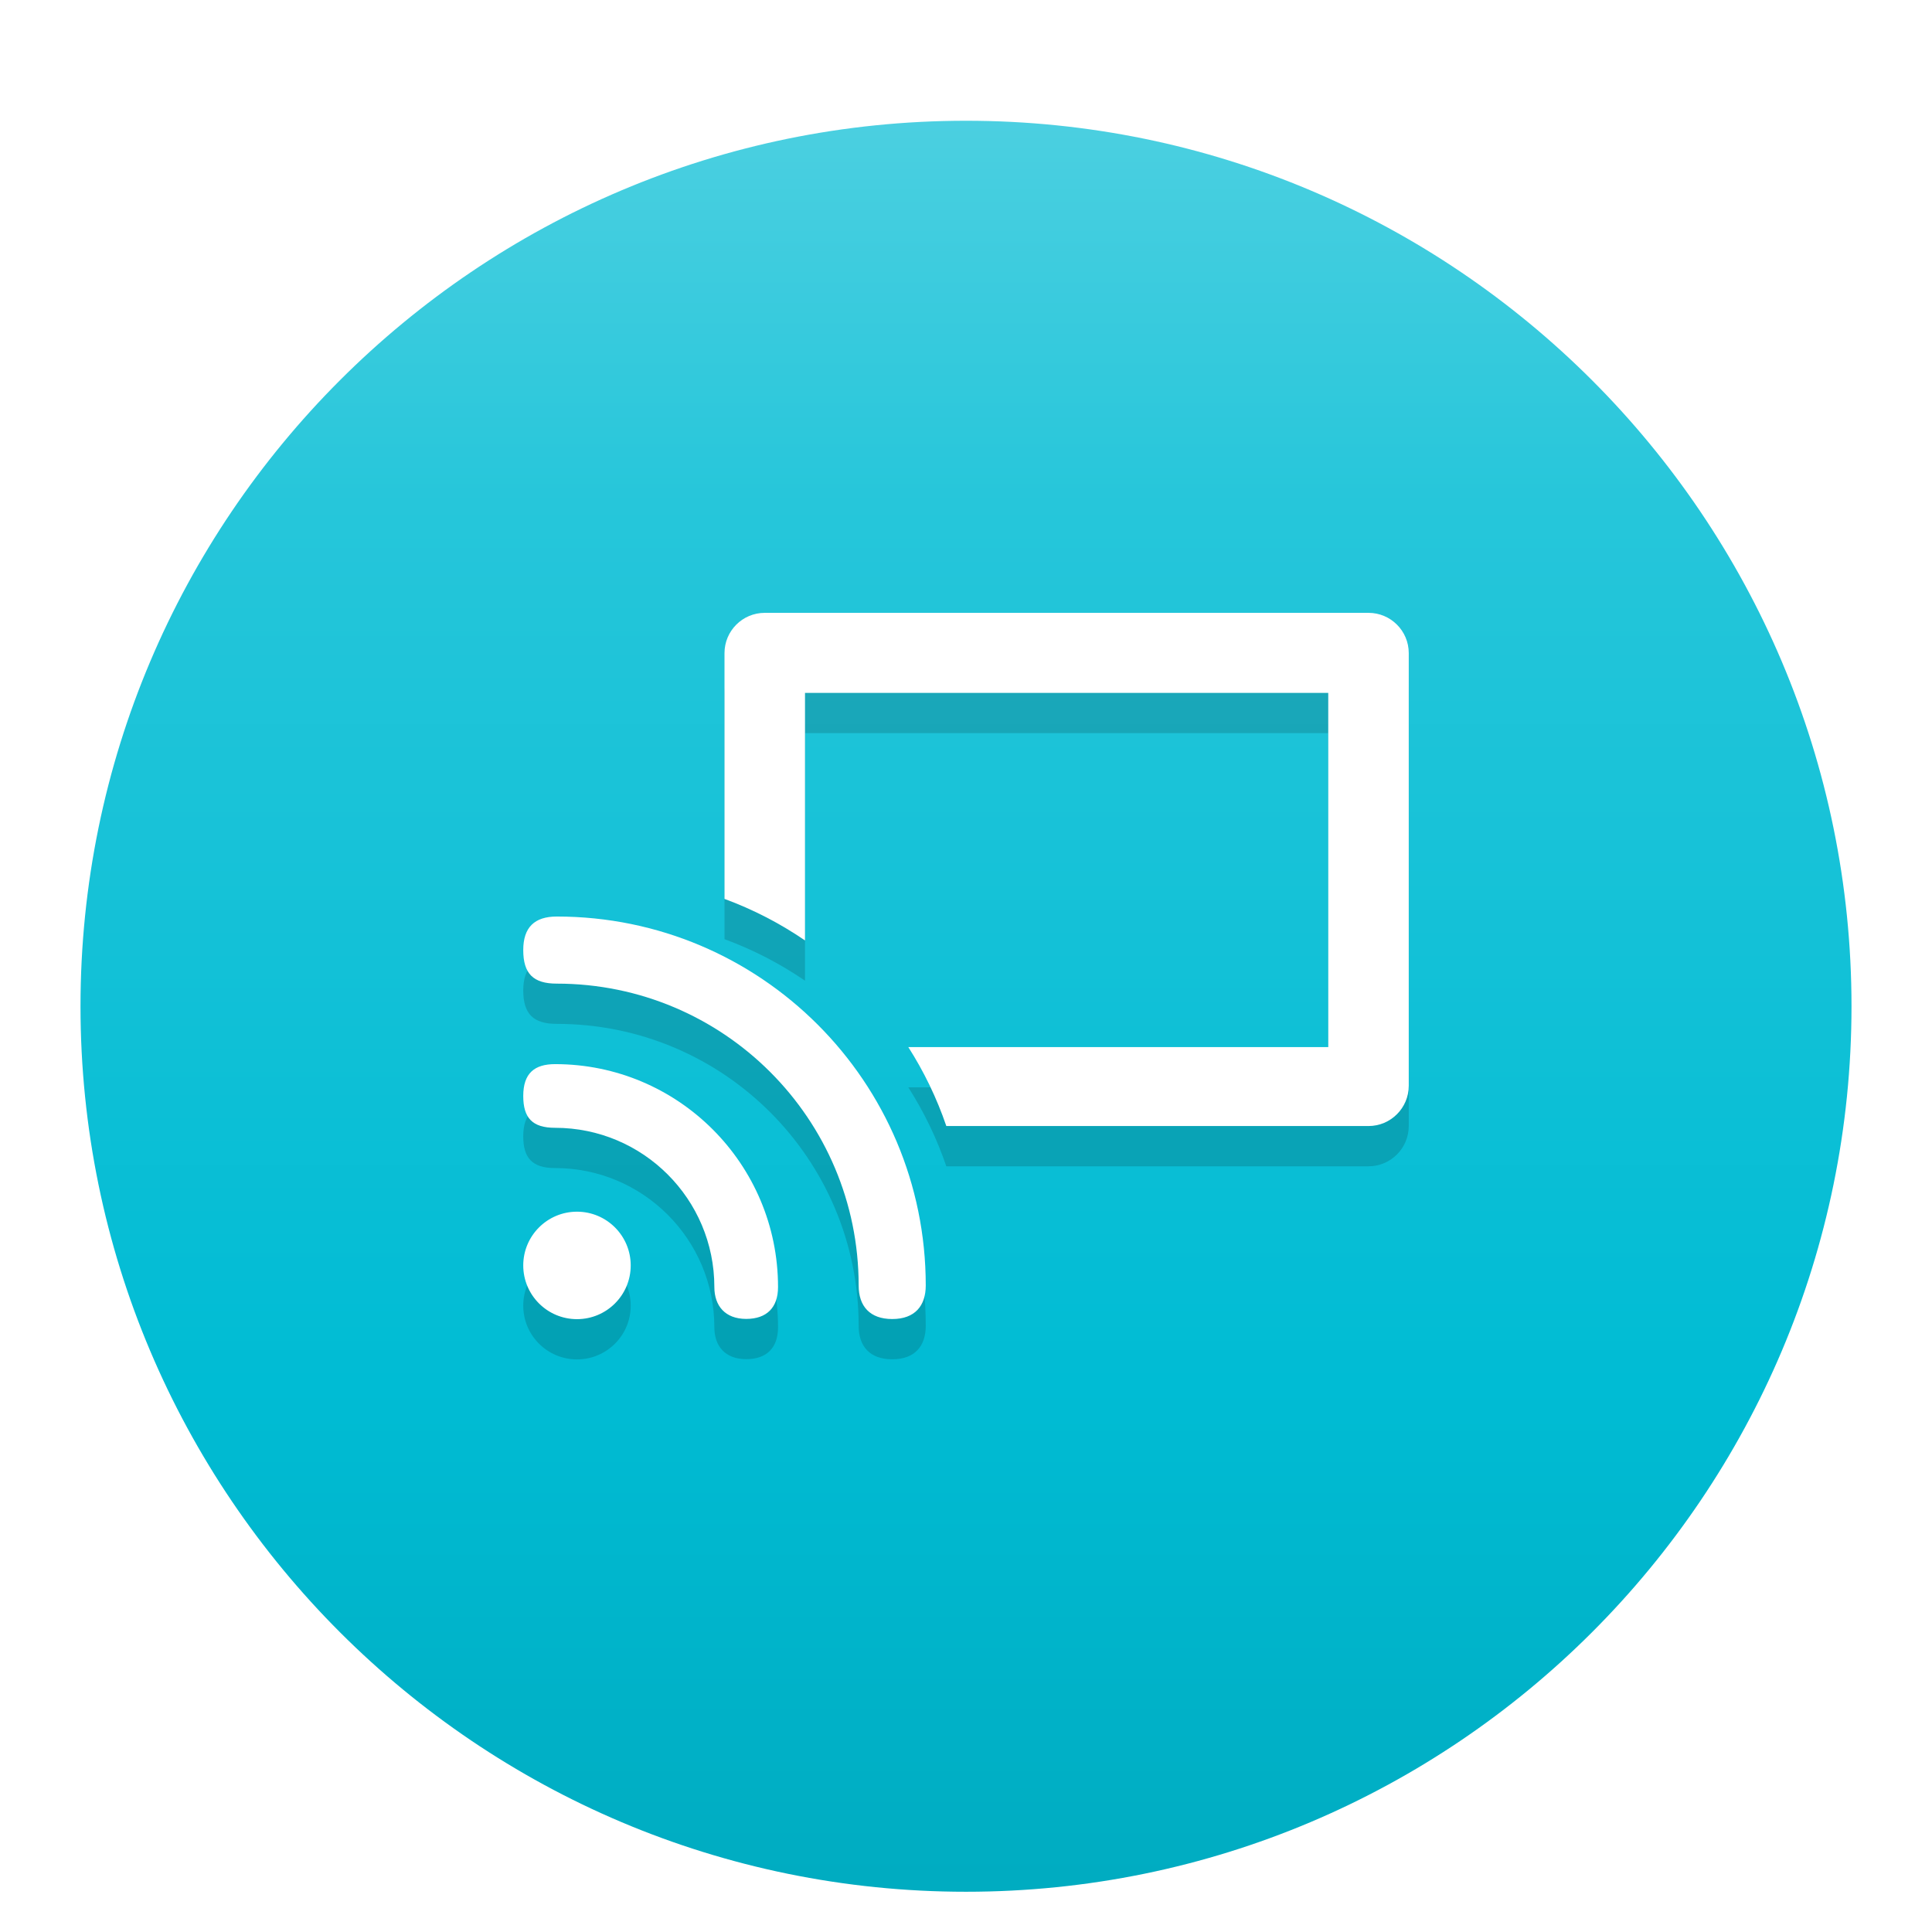 <?xml version="1.0" standalone="no"?><!-- Generator: Gravit.io --><svg xmlns="http://www.w3.org/2000/svg" xmlns:xlink="http://www.w3.org/1999/xlink" style="isolation:isolate" viewBox="0 0 48 48" width="48" height="48"><defs><clipPath id="_clipPath_lS7SMh9xjB9hzekKFKIAIrnjxYU1jDp2"><rect width="48" height="48"/></clipPath></defs><g clip-path="url(#_clipPath_lS7SMh9xjB9hzekKFKIAIrnjxYU1jDp2)"><g style="isolation:isolate" id="Design"><defs><filter id="nbnsPFwwK40zJj6St2vkFxUzCU0f1Od1" x="-200%" y="-200%" width="400%" height="400%"><feOffset xmlns="http://www.w3.org/2000/svg" in="SourceAlpha" result="offOut" dx="0" dy="1"/><feGaussianBlur xmlns="http://www.w3.org/2000/svg" in="offOut" result="blurOut" stdDeviation="0.5"/><feComponentTransfer xmlns="http://www.w3.org/2000/svg" in="blurOut" result="opacOut"><feFuncA xmlns="http://www.w3.org/2000/svg" type="table" tableValues="0 0.5"/></feComponentTransfer><feBlend xmlns="http://www.w3.org/2000/svg" in="SourceGraphic" in2="opacOut" mode="normal"/></filter></defs><g filter="url(#nbnsPFwwK40zJj6St2vkFxUzCU0f1Od1)"><linearGradient id="_lgradient_46" x1="50%" y1="-1.77%" x2="50%" y2="100%"><stop offset="0%" stop-opacity="1" style="stop-color:rgb(77,208,225)"/><stop offset="22.609%" stop-opacity="1" style="stop-color:rgb(38,198,218)"/><stop offset="72.174%" stop-opacity="1" style="stop-color:rgb(0,188,212)"/><stop offset="100%" stop-opacity="1" style="stop-color:rgb(0,172,193)"/></linearGradient><path d=" M 2 24 C 2 11.858 11.858 2 24 2 C 36.142 2 46 11.858 46 24 C 46 36.142 36.142 46 24 46 C 11.858 46 2 36.142 2 24 Z " fill="url(#_lgradient_46)"/></g><g id="Group"><path d=" M 13 24.604 C 13 25.191 13.249 25.438 13.833 25.438 C 17.976 25.438 21.333 28.796 21.333 32.938 C 21.333 33.456 21.616 33.771 22.167 33.771 C 22.733 33.771 23 33.44 23 32.938 C 23 27.875 18.896 23.771 13.833 23.771 C 13.279 23.771 13 24.041 13 24.604 Z  M 13 28.229 C 13 28.771 13.222 29.02 13.791 29.02 C 15.976 29.02 17.748 30.792 17.748 32.977 C 17.748 33.442 18.015 33.768 18.539 33.768 C 19.05 33.768 19.33 33.484 19.33 32.977 C 19.33 29.918 16.85 27.438 13.791 27.438 C 13.28 27.438 13 27.664 13 28.229 Z  M 14.335 31.104 C 13.598 31.104 13 31.702 13 32.439 C 13 33.177 13.598 33.774 14.335 33.774 C 15.072 33.774 15.67 33.177 15.67 32.439 C 15.67 31.702 15.072 31.104 14.335 31.104 Z " fill-rule="evenodd" fill="rgb(0,0,0)" fill-opacity="0.15"/><path d=" M 13 23.604 C 13 24.191 13.249 24.438 13.833 24.438 C 17.976 24.438 21.333 27.796 21.333 31.938 C 21.333 32.456 21.616 32.771 22.167 32.771 C 22.733 32.771 23 32.44 23 31.938 C 23 26.875 18.896 22.771 13.833 22.771 C 13.279 22.771 13 23.041 13 23.604 Z  M 13 27.229 C 13 27.771 13.222 28.02 13.791 28.02 C 15.976 28.02 17.748 29.792 17.748 31.977 C 17.748 32.442 18.015 32.768 18.539 32.768 C 19.05 32.768 19.33 32.484 19.33 31.977 C 19.33 28.918 16.85 26.438 13.791 26.438 C 13.28 26.438 13 26.664 13 27.229 Z  M 14.335 30.104 C 13.598 30.104 13 30.702 13 31.439 C 13 32.177 13.598 32.774 14.335 32.774 C 15.072 32.774 15.67 32.177 15.67 31.439 C 15.67 30.702 15.072 30.104 14.335 30.104 Z " fill-rule="evenodd" fill="rgb(255,255,255)"/><path d=" M 23.511 28.976 L 34 28.976 C 34.552 28.976 35 28.527 35 27.976 L 35 17.226 C 35 16.674 34.552 16.226 34 16.226 L 19 16.226 L 19 16.226 C 18.448 16.226 18 16.674 18 17.226 L 18 23.333 C 18.712 23.595 19.383 23.943 20 24.365 L 20 18.215 L 33 18.215 L 33 27.015 L 33 27.015 L 22.567 27.015 C 22.955 27.623 23.274 28.281 23.511 28.976 Z " fill="rgb(0,0,0)" fill-opacity="0.15"/><path d=" M 23.511 27.976 L 34 27.976 C 34.552 27.976 35 27.527 35 26.976 L 35 16.226 C 35 15.674 34.552 15.226 34 15.226 L 19 15.226 L 19 15.226 C 18.448 15.226 18 15.674 18 16.226 L 18 22.333 C 18.712 22.595 19.383 22.943 20 23.365 L 20 17.215 L 33 17.215 L 33 26.015 L 33 26.015 L 22.567 26.015 C 22.955 26.623 23.274 27.281 23.511 27.976 Z " fill="rgb(255,255,255)"/></g></g></g></svg>